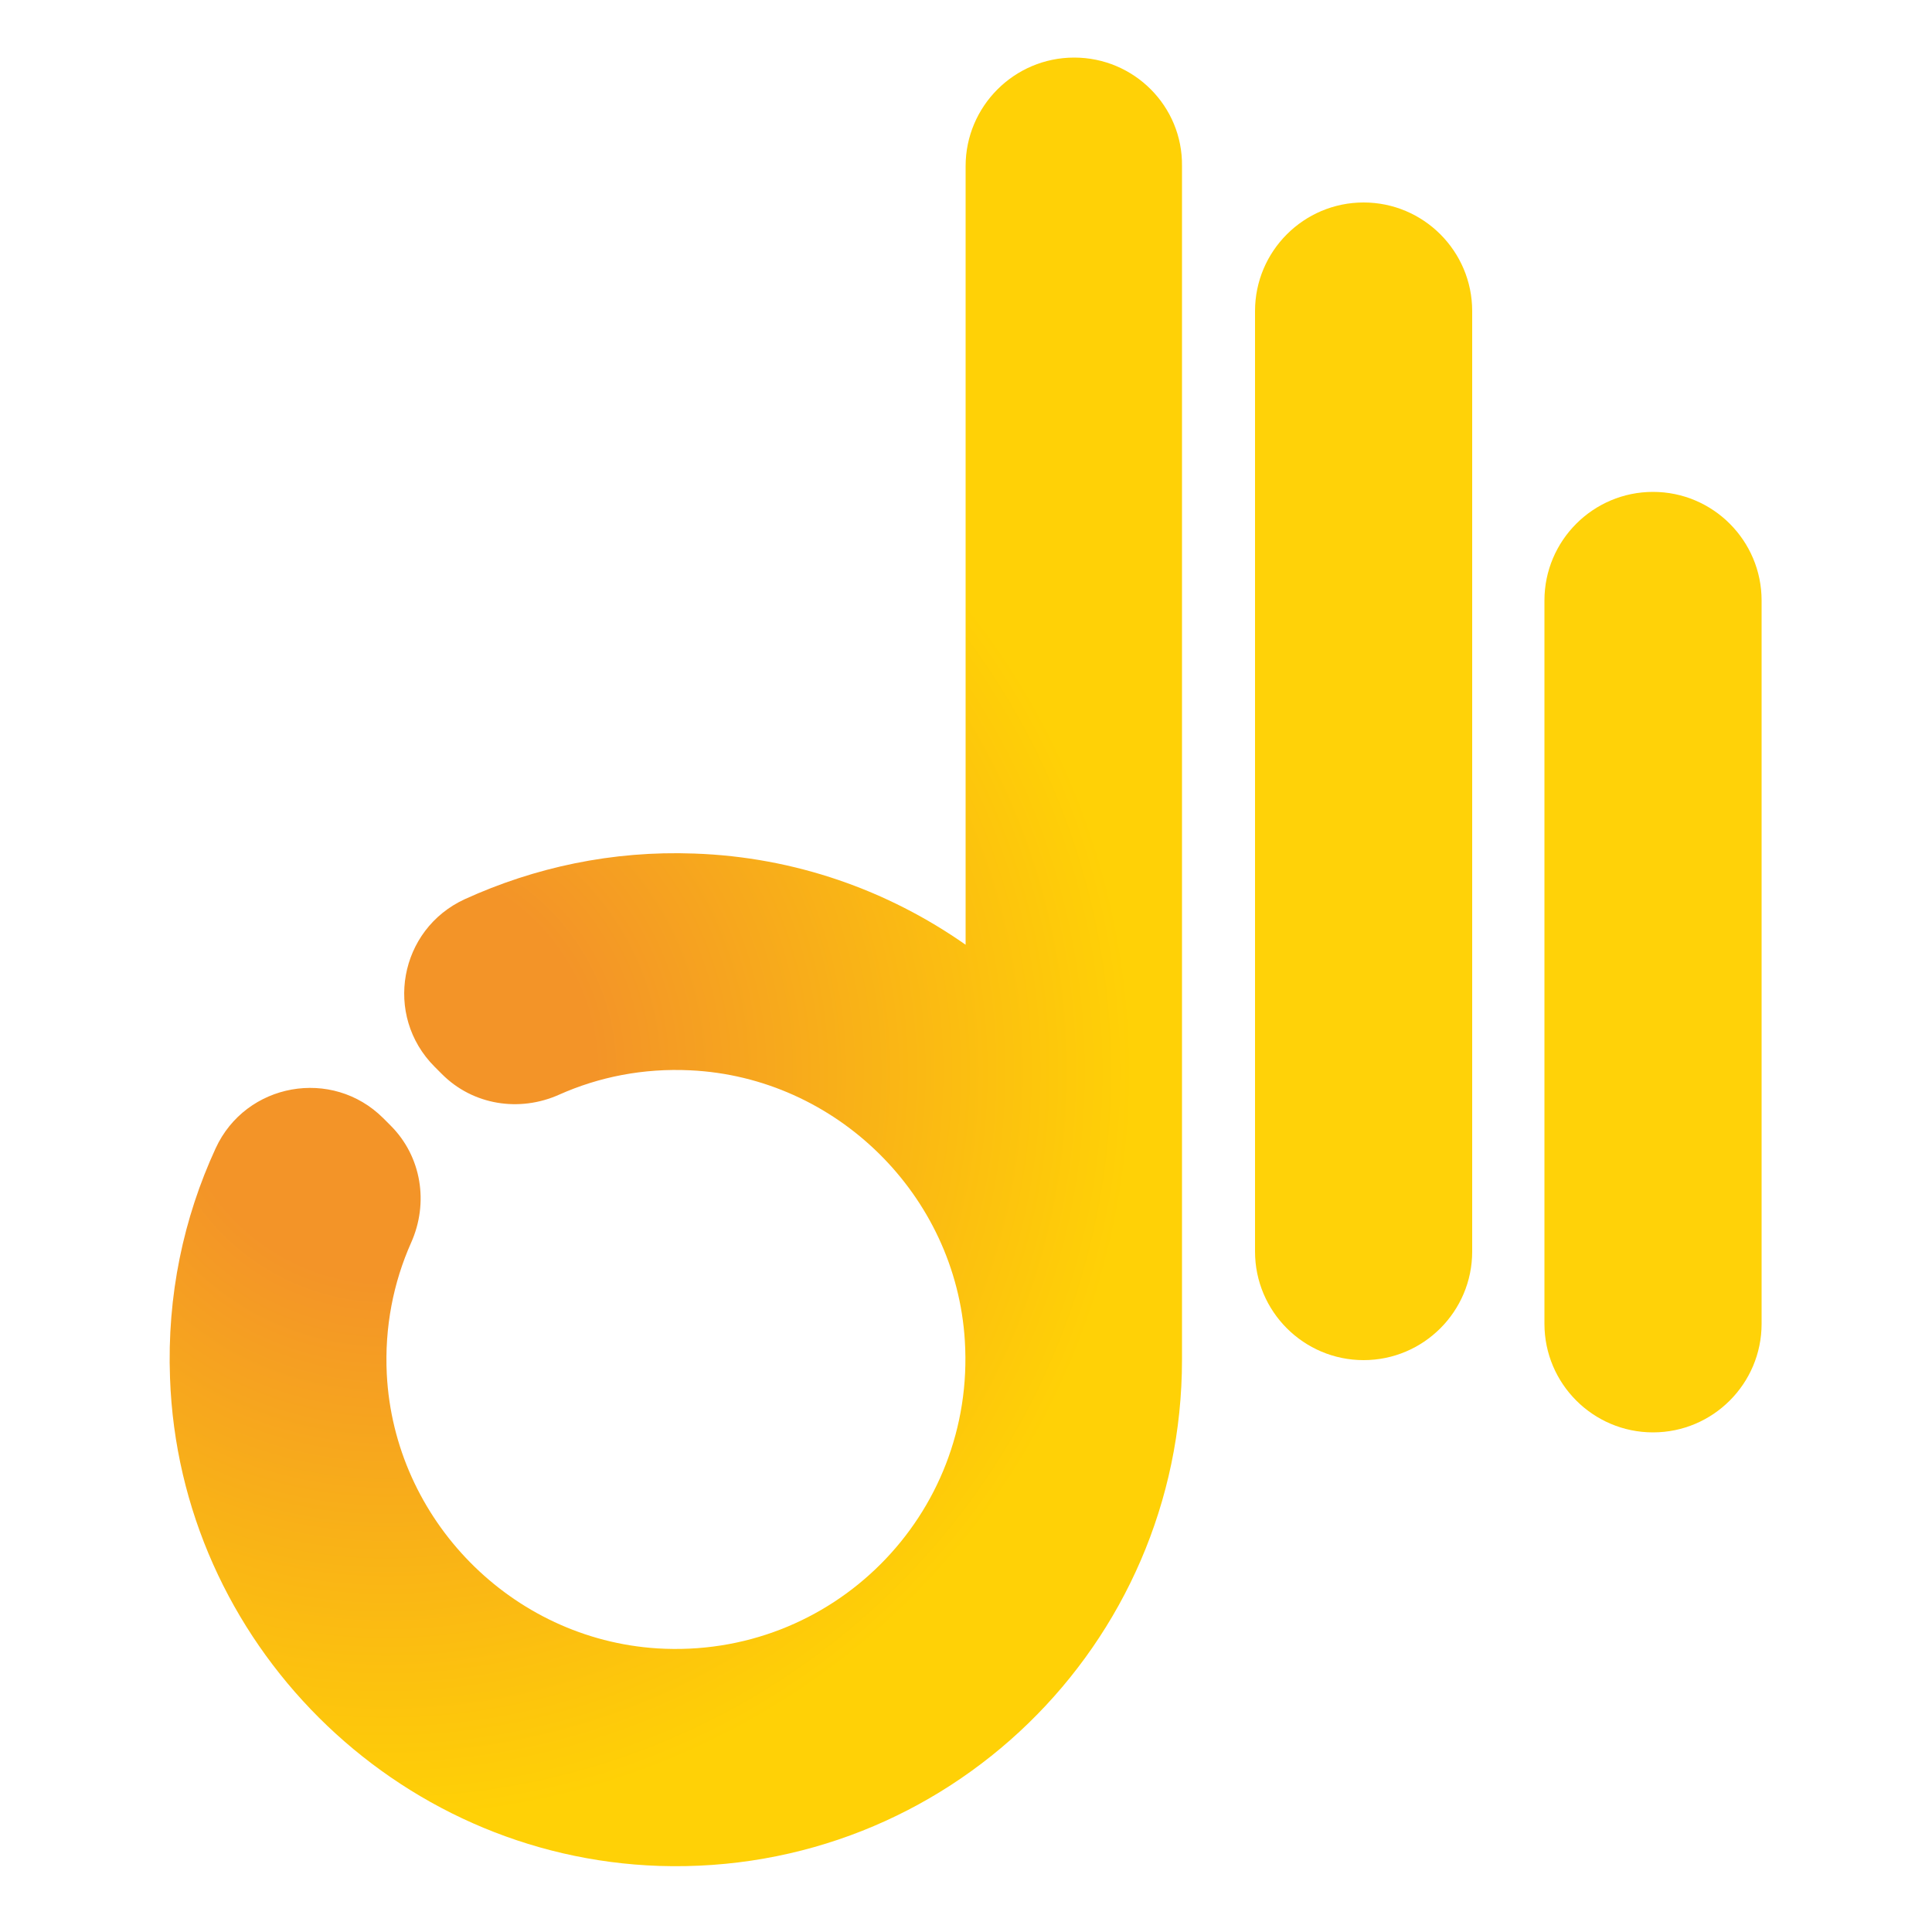 <?xml version="1.0" encoding="utf-8"?>
<!-- Generator: Adobe Illustrator 24.1.2, SVG Export Plug-In . SVG Version: 6.00 Build 0)  -->
<svg version="1.1" id="Capa_1" xmlns="http://www.w3.org/2000/svg" xmlns:xlink="http://www.w3.org/1999/xlink" x="0px" y="0px"
	 viewBox="0 0 500 500" style="enable-background:new 0 0 500 500;" xml:space="preserve">
<style type="text/css">
	.st0{fill:url(#SVGID_1_);}
	.st1{fill:#FFD208;}
</style>
<g>
	<radialGradient id="SVGID_1_" cx="99.93" cy="277.417" r="247.008" gradientUnits="userSpaceOnUse">
		<stop  offset="0.218" style="stop-color:#F39428"/>
		<stop  offset="0.783" style="stop-color:#FFD106"/>
	</radialGradient>
	<path class="st0" d="M278,14.9L278,14.9c-15.5,0-28.1,12.6-28.1,28.1v201.5c-20.1-14.1-44.2-22.7-70.2-23.6
		c-21.3-0.8-41.4,3.6-59.4,11.8c-17,7.8-21.1,30.1-7.8,43.4l1.9,1.9c8,8,20,9.9,30.3,5.3c10.3-4.6,21.8-6.9,34-6.3
		c37.7,1.8,68.7,32.3,71,70c2.8,45.2-34.4,82.4-79.6,79.6c-37.7-2.4-68.1-33.3-70-71c-0.6-12.1,1.7-23.7,6.3-34
		c4.6-10.3,2.7-22.3-5.3-30.3l-1.9-1.9c-13.2-13.2-35.6-9.2-43.4,7.8c-8.3,18-12.6,38.1-11.8,59.4c2.4,68.4,58.2,124,126.6,126.3
		c74.4,2.4,135.3-57.2,135.3-131h0V43C306.1,27.5,293.5,14.9,278,14.9z"/>
	<path class="st1" d="M352.9,52.4L352.9,52.4c-15.5,0-28.1,12.6-28.1,28.1v243.4c0,15.5,12.6,28.1,28.1,28.1l0,0
		c15.5,0,28.1-12.6,28.1-28.1V80.5C381,65,368.4,52.4,352.9,52.4z"/>
	<path class="st1" d="M427.8,127.3L427.8,127.3c-15.5,0-28.1,12.6-28.1,28.1v187.2c0,15.5,12.6,28.1,28.1,28.1l0,0
		c15.5,0,28.1-12.6,28.1-28.1V155.4C455.9,139.9,443.3,127.3,427.8,127.3z"/>
</g>
</svg>
